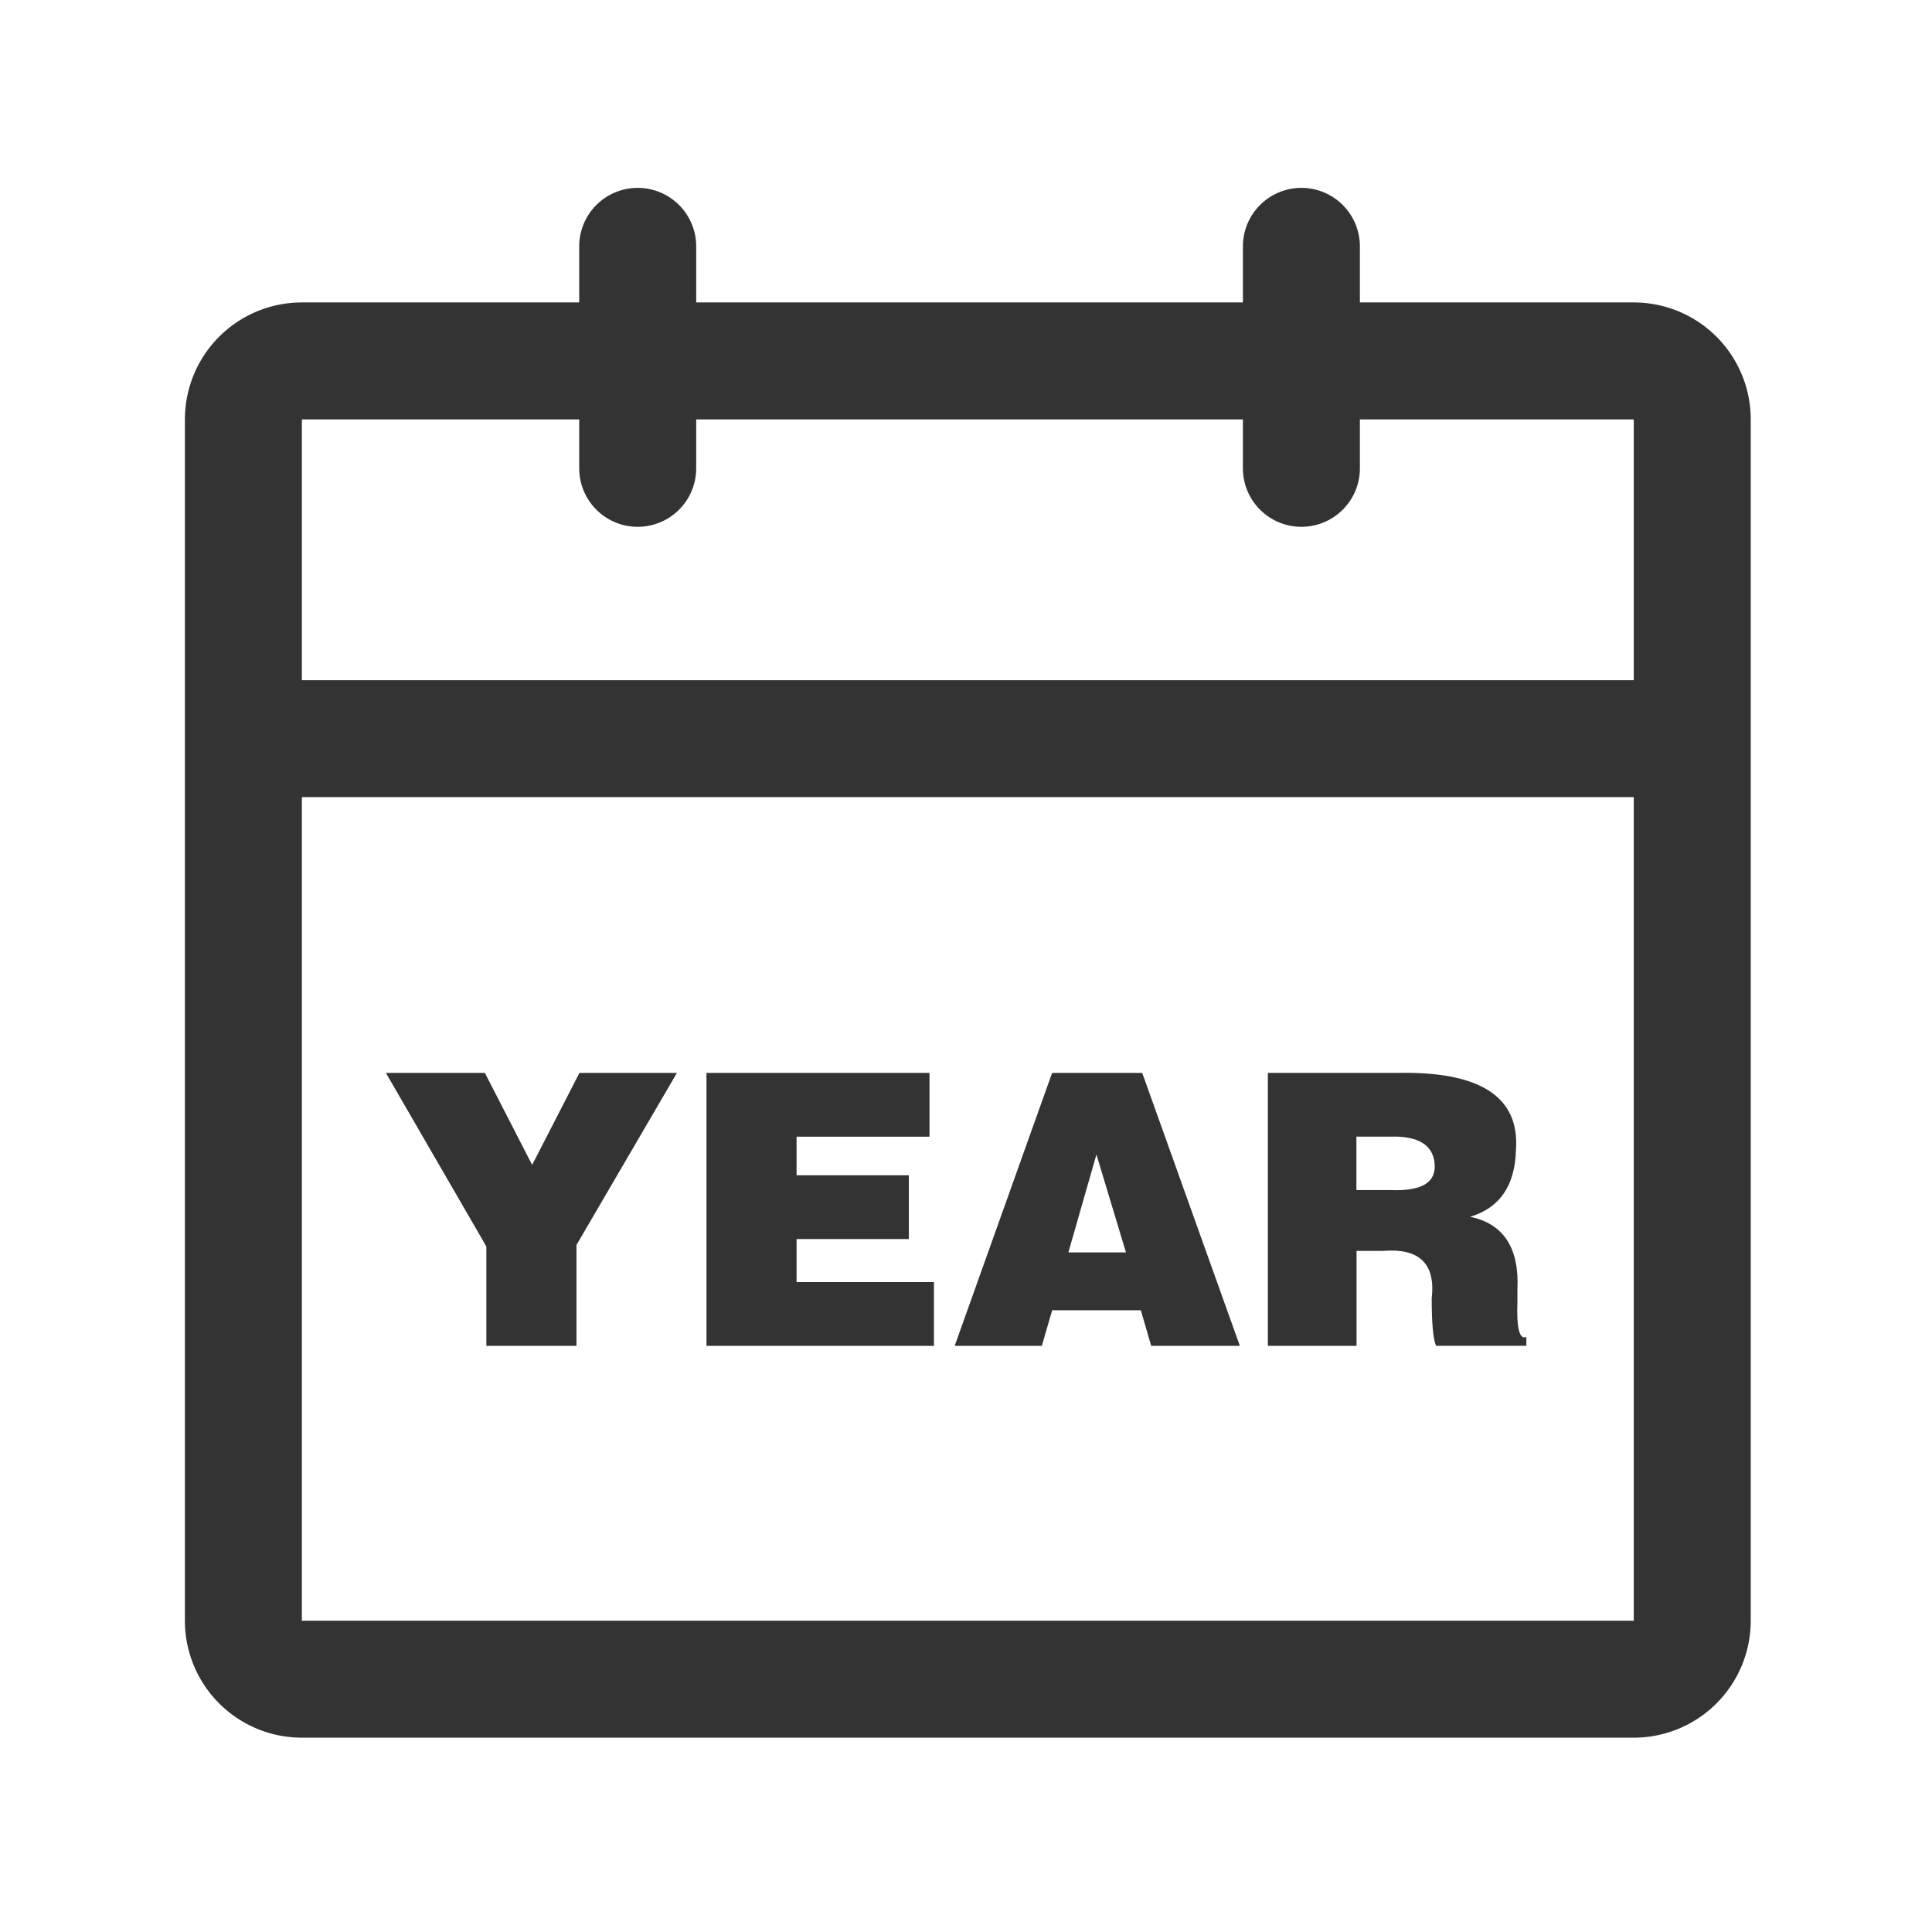 <?xml version="1.0" standalone="no"?><!DOCTYPE svg PUBLIC "-//W3C//DTD SVG 1.1//EN" "http://www.w3.org/Graphics/SVG/1.1/DTD/svg11.dtd"><svg class="icon" width="200px" height="200.00px" viewBox="0 0 1024 1024" version="1.1" xmlns="http://www.w3.org/2000/svg"><path fill="#333333" d="M865.93 160.3H720.77v-29.72a31 31 0 0 0-62 0v29.72H369v-29.72a31 31 0 1 0-62 0v29.72H160a62 62 0 0 0-62 62V859a62 62 0 0 0 62 62h705.93a62 62 0 0 0 62-62V222.3a62 62 0 0 0-62-62zM307 222.3v25.92a31 31 0 1 0 62 0V222.3h289.77v25.92a31 31 0 1 0 62 0V222.3h145.16v138.2H160V222.3zM160 859V422.5h705.93V859z"  /><path fill="#333333" d="M282.05 617.42L257 568.67h-52.46l53.24 91.99v52.67h47.76v-53.46l53.24-91.2h-51.67l-25.06 48.75zM422.2 656.73h59.5v-33.81h-59.5v-20.44h70.46v-33.81H374.44v144.66h120.57v-33.8H422.2v-22.8zM557.64 568.67L506 713.33h46.19l5.48-18.86h47l5.48 18.86h47L605.4 568.67z m8.62 95.13l14.87-51.88 15.66 51.88zM804.27 689.75v-6.29q1.56-33-25.06-38.53 23.49-7.06 24.27-35.37 3.12-42.46-63.41-40.89H672v144.66h47V663h14q29-2.35 25.84 25.15 0 20.46 2.35 25.16H809v-4.71q-5.52 2.4-4.73-18.85z m-66.55-59h-18.79v-28.3h21.92q18.79 0.79 19.57 14.94t-22.7 13.39z"  /></svg>